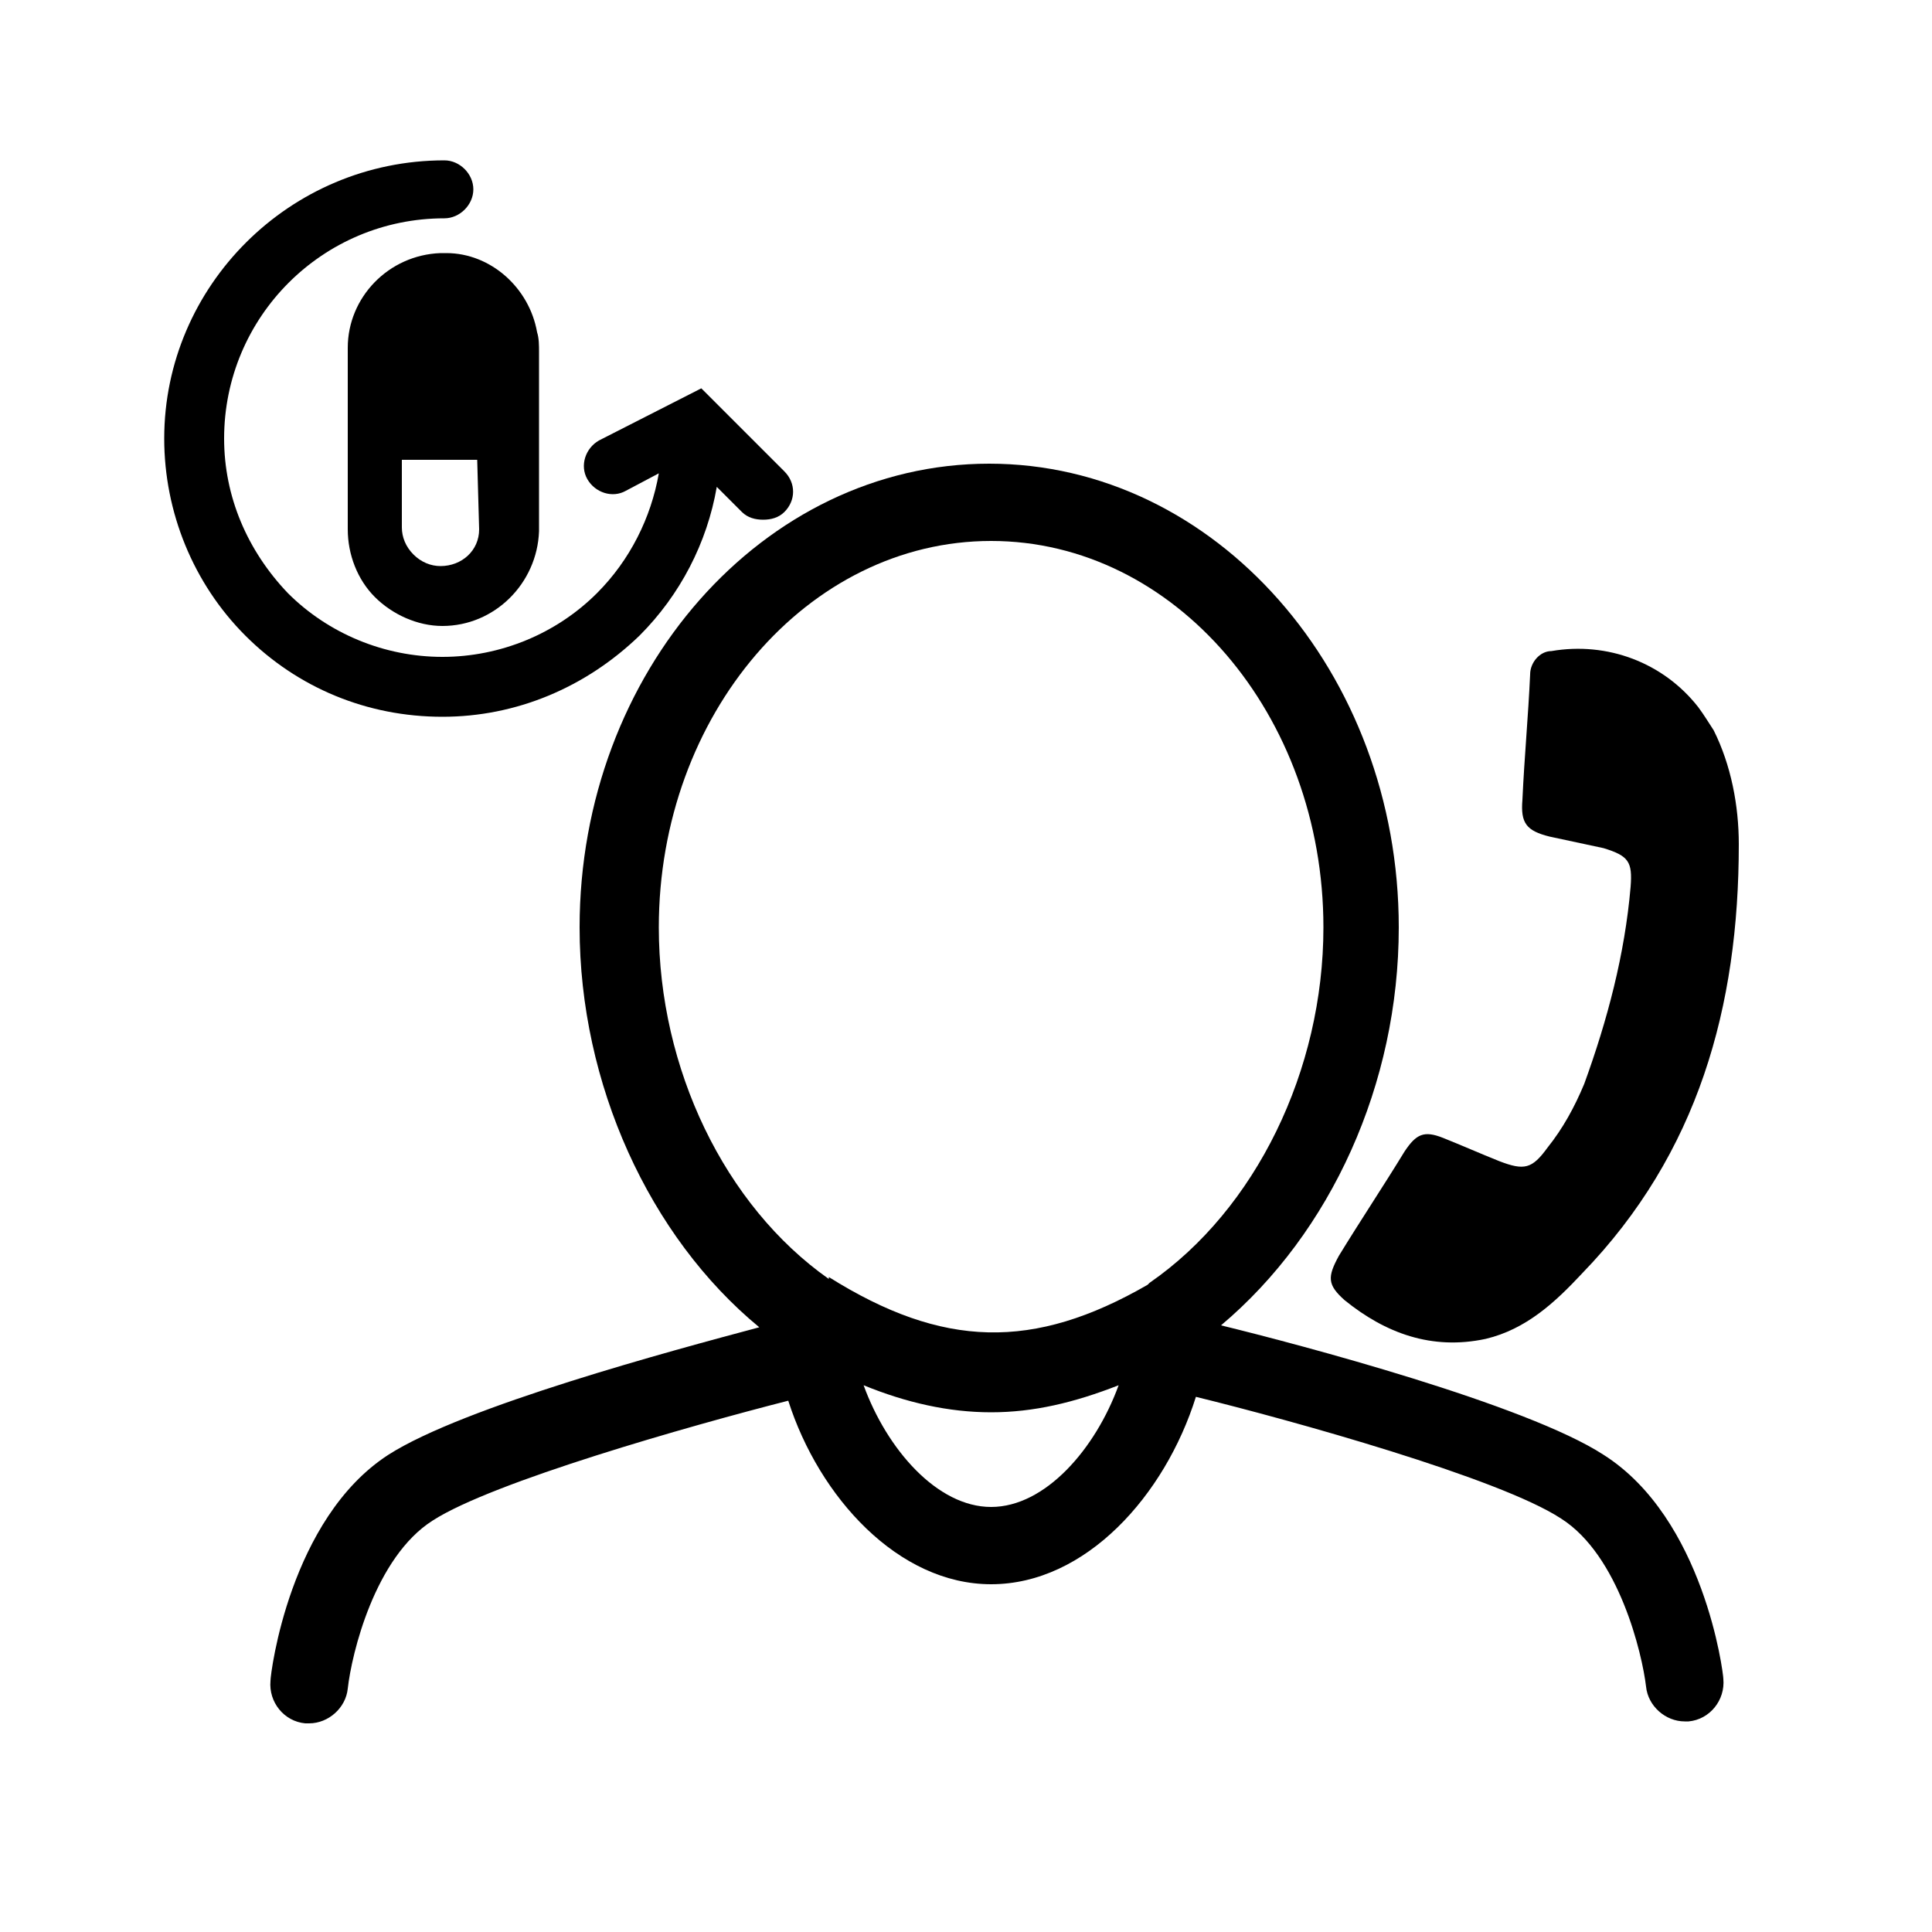 <?xml version="1.0" encoding="utf-8"?>
<!-- Generator: Adobe Illustrator 24.0.0, SVG Export Plug-In . SVG Version: 6.00 Build 0)  -->
<svg version="1.1" id="Layer_1" xmlns="http://www.w3.org/2000/svg" xmlns:xlink="http://www.w3.org/1999/xlink" x="0px" y="0px"
	 viewBox="0 0 100 100" style="enable-background:new 0 0 100 100;" xml:space="preserve">
<g>
	<path d="M23.1,13.1l-0.3,0c-2.7,0.1-4.8,2.3-4.8,4.9V20l0,7.4c0,1.3,0.5,2.6,1.4,3.5s2.2,1.5,3.5,1.5c0,0,0,0,0,0
		c2.7,0,4.9-2.2,5-4.9l0-3.6h0v-0.7l0-5c0-0.3,0-0.7-0.1-1C27.4,14.9,25.4,13.1,23.1,13.1z M24.8,27.4c0,1.1-0.9,1.9-2,1.9
		c0,0,0,0,0,0c-0.5,0-1-0.2-1.4-0.6c-0.4-0.4-0.6-0.9-0.6-1.4l0-3.5h3.9L24.8,27.4z"/>
	<path d="M22.9,37.1c3.8,0,7.4-1.5,10.2-4.2c2.1-2.1,3.5-4.8,4-7.7l1.3,1.3c0.3,0.3,0.7,0.4,1.1,0.4c0.4,0,0.8-0.1,1.1-0.4
		c0.6-0.6,0.6-1.5,0-2.1l-4.3-4.3L31,22.8c-0.7,0.4-1,1.3-0.6,2c0.4,0.7,1.3,1,2,0.6l1.7-0.9c-0.4,2.3-1.5,4.5-3.2,6.2
		c-2.1,2.1-5,3.3-8,3.3c0,0,0,0,0,0c-3,0-5.9-1.2-8-3.3c-2.1-2.2-3.3-5-3.3-8c0-6.3,5.1-11.4,11.4-11.4c0.8,0,1.5-0.7,1.5-1.5
		s-0.7-1.5-1.5-1.5C15,8.3,8.5,14.8,8.5,22.7c0,3.8,1.5,7.5,4.2,10.2C15.4,35.6,19,37.1,22.9,37.1C22.9,37.1,22.9,37.1,22.9,37.1z"
		/>
	<path d="M69.6,67.3c2.1,1.7,4.5,2.6,7.3,2c2.1-0.5,3.6-1.9,5-3.4c6-6.2,8.1-13.8,8.1-22.2c0-2-0.4-4.1-1.3-5.9
		c-0.2-0.3-0.5-0.8-0.8-1.2c-1.8-2.3-4.7-3.4-7.6-2.9c0,0,0,0,0,0c-0.6,0-1.1,0.6-1.1,1.2c-0.1,2.2-0.3,4.3-0.4,6.5
		c-0.1,1.2,0.2,1.6,1.4,1.9c0.9,0.2,1.9,0.4,2.8,0.6c1.3,0.4,1.5,0.7,1.4,2c-0.3,3.5-1.2,6.9-2.4,10.2c-0.5,1.2-1.1,2.3-1.9,3.3
		c-0.8,1.1-1.2,1.2-2.5,0.7c-1-0.4-1.9-0.8-2.9-1.2s-1.4-0.2-2,0.7c-1.1,1.8-2.3,3.6-3.4,5.4C68.7,66.1,68.7,66.5,69.6,67.3z"/>
	<path d="M83,75.3c-4-2.6-15.7-5.7-19.8-6.7c5.7-4.8,9.2-12.5,9.2-20.6c0-13.2-9.5-24-21.2-24c-11.7,0-21.2,10.8-21.2,24
		c0,8.1,3.6,16,9.3,20.7c-4.5,1.2-15.3,4.1-19.2,6.6C15,78.6,14,86.6,14,87c-0.1,1.1,0.7,2.1,1.8,2.2c0.1,0,0.1,0,0.2,0
		c1,0,1.9-0.8,2-1.8c0.2-1.8,1.4-6.8,4.4-8.7c3.1-2,13.3-4.9,18.4-6.2c1.6,5,5.7,9.5,10.5,9.5c4.9,0,9-4.6,10.6-9.7
		c4.9,1.2,15.7,4.2,18.9,6.3c3,1.9,4.2,7,4.4,8.7c0.1,1,1,1.8,2,1.8c0.1,0,0.1,0,0.2,0c1.1-0.1,1.9-1.1,1.8-2.2
		C89.2,86.6,88.2,78.6,83,75.3z M34.1,48c0-11,7.7-20,17.2-20s17.2,9,17.2,20c0,7.4-3.5,14.6-9,18.4c0,0-0.1,0.1-0.1,0.1
		c-5.9,3.4-10.6,3.3-16.5-0.4l0,0.1C37.5,62.4,34.1,55.3,34.1,48z M51.3,78c-2.8,0-5.4-3-6.6-6.3c2.2,0.9,4.4,1.4,6.6,1.4
		c2.2,0,4.3-0.5,6.6-1.4C56.7,75,54.1,78,51.3,78z"/>
</g>
</svg>

